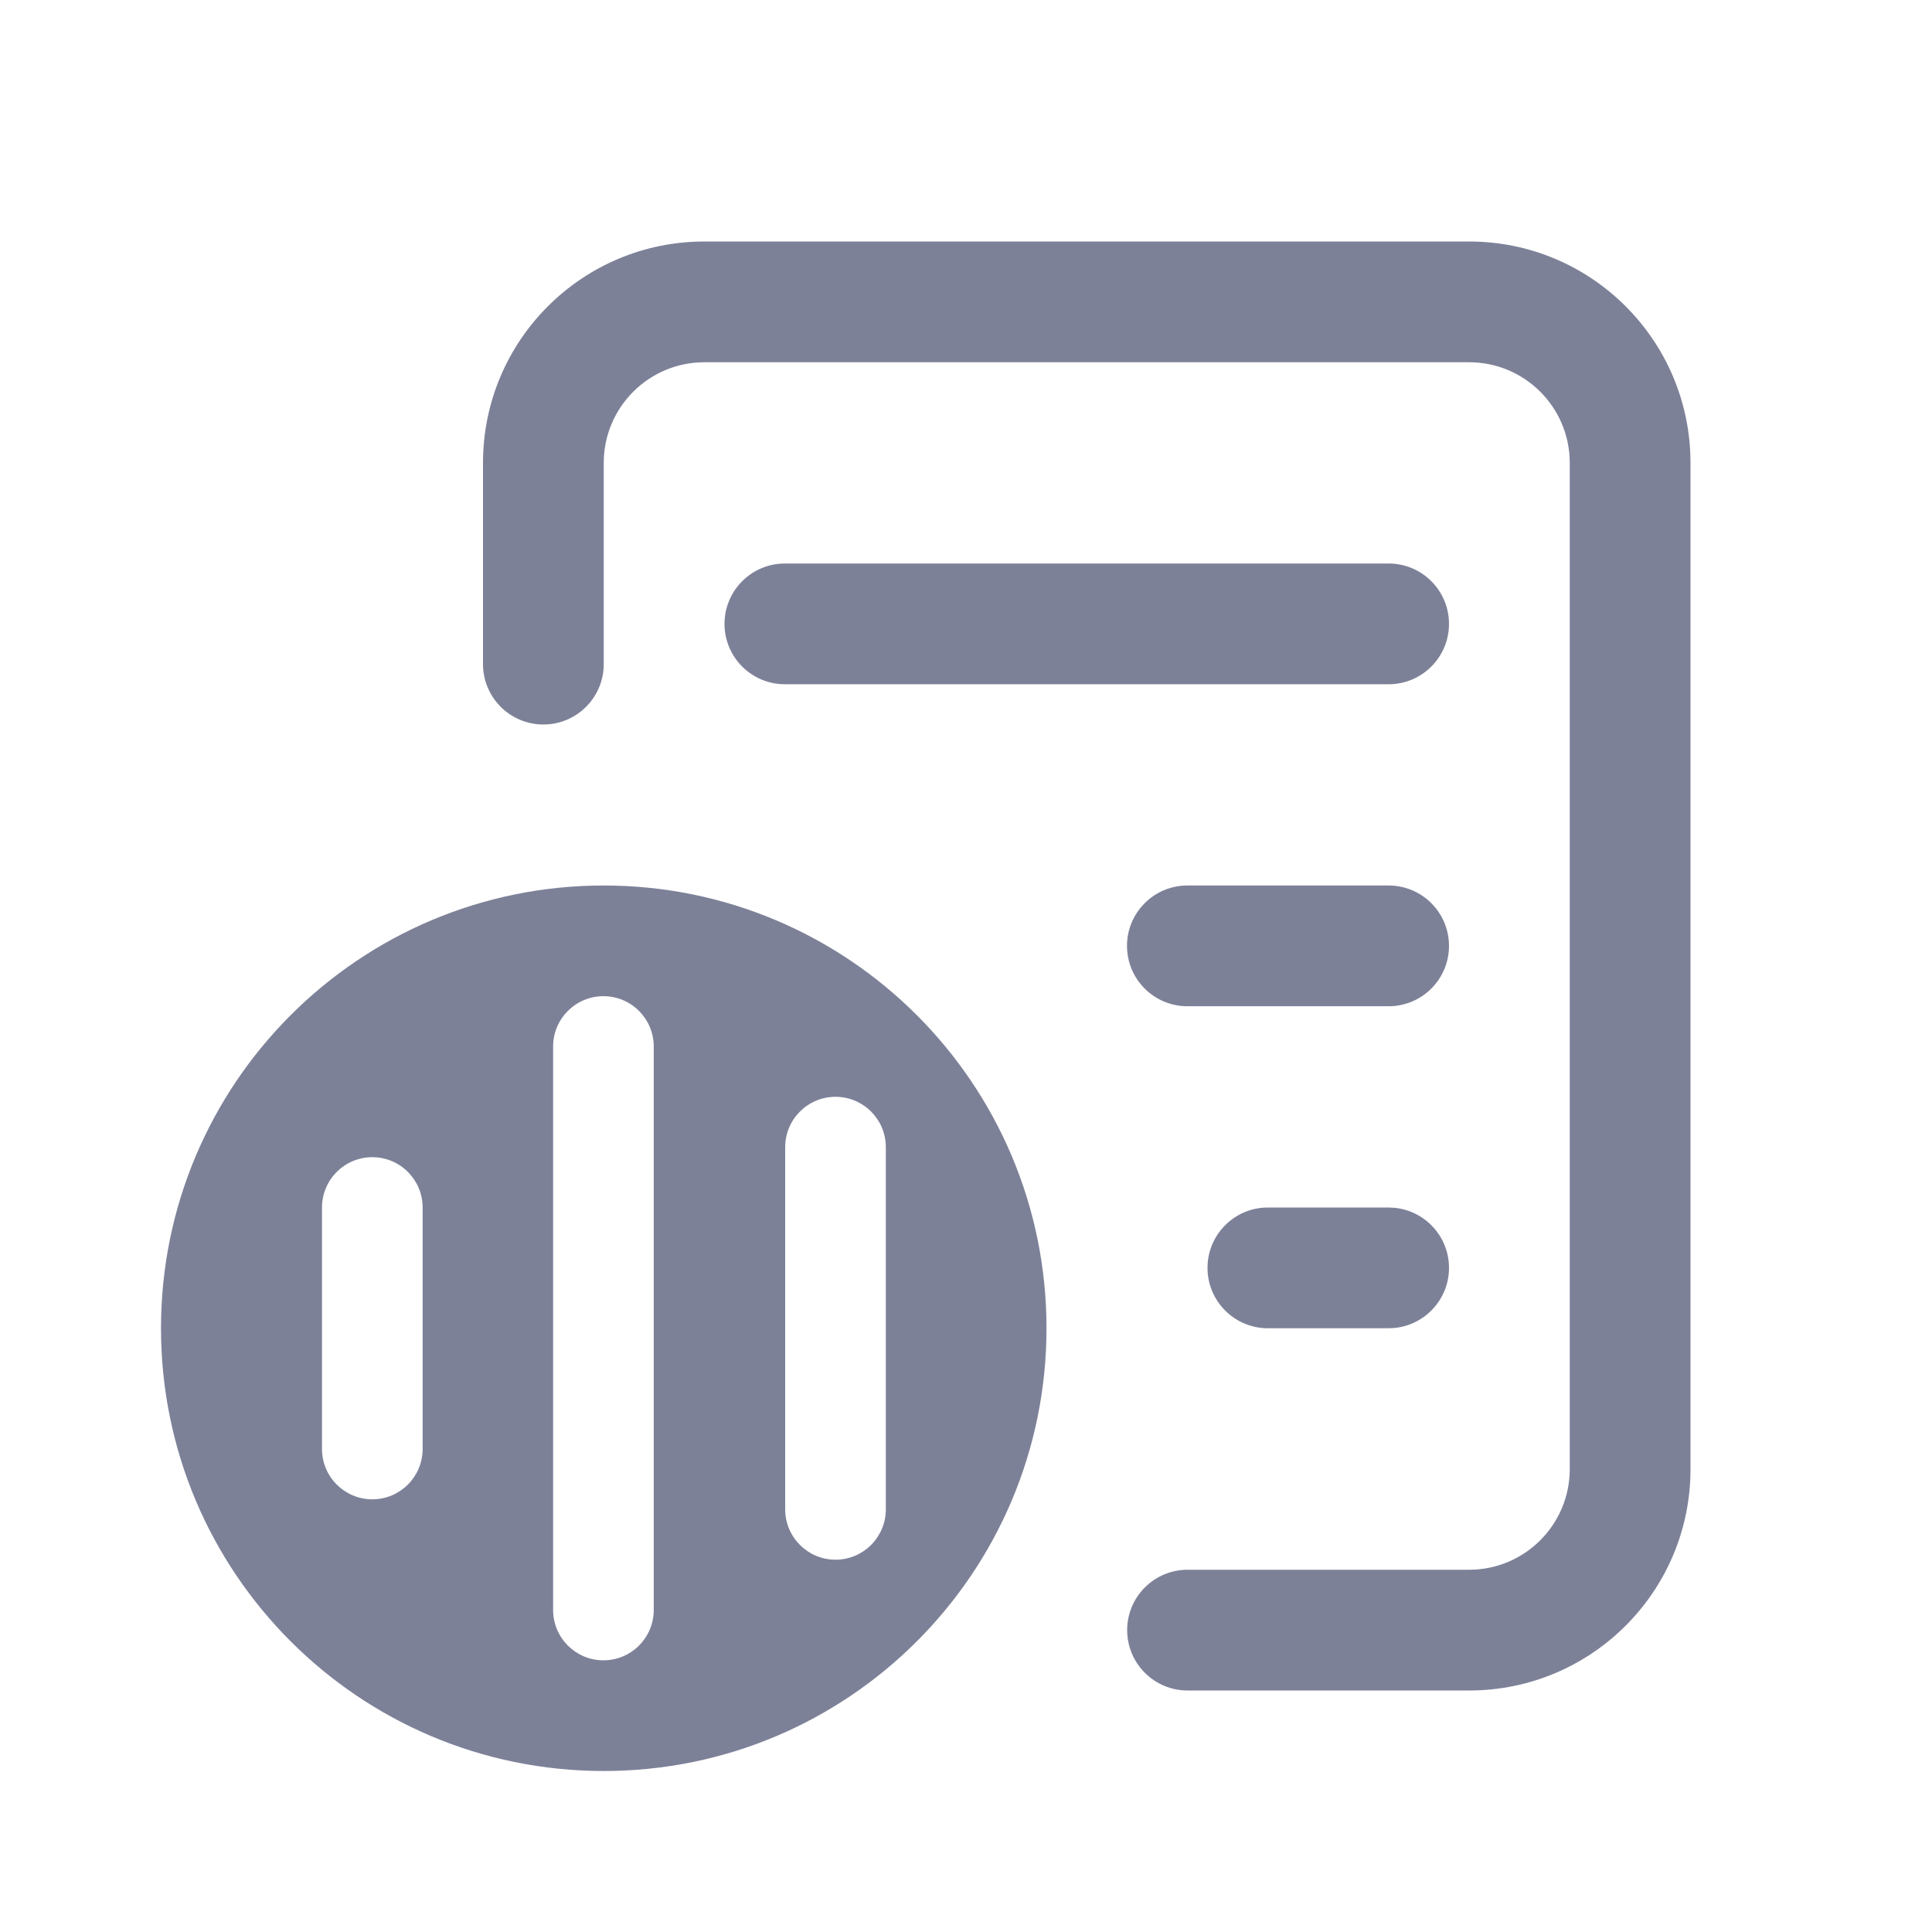 <svg width="24" height="24" viewBox="0 0 24 24" fill="none" xmlns="http://www.w3.org/2000/svg">
<path fill-rule="evenodd" clip-rule="evenodd" d="M7.5 11C10.538 11 13 13.462 13 16.5C13 19.538 10.538 22 7.5 22C4.462 22 2 19.538 2 16.5C2 13.462 4.462 11 7.5 11ZM7.496 12.375C7.151 12.375 6.871 12.655 6.871 13V20C6.871 20.345 7.151 20.625 7.496 20.625C7.841 20.625 8.121 20.345 8.121 20V13C8.121 12.655 7.841 12.375 7.496 12.375ZM10.379 13.625C10.034 13.625 9.754 13.905 9.754 14.25V18.75C9.754 19.095 10.034 19.375 10.379 19.375C10.724 19.375 11.004 19.095 11.004 18.75V14.25C11.004 13.905 10.724 13.625 10.379 13.625ZM4.625 14.375C4.28 14.375 4 14.655 4 15V18C4 18.345 4.28 18.625 4.625 18.625C4.97 18.625 5.25 18.345 5.25 18V15C5.25 14.655 4.97 14.375 4.625 14.375Z" fill="#7D8198"/>
<path d="M18.25 3C19.769 3 21 4.231 21 5.75V18.25C21 19.769 19.769 21 18.25 21H14.752C14.338 21 14.002 20.664 14.002 20.25C14.002 19.836 14.338 19.5 14.752 19.5H18.25C18.94 19.5 19.5 18.94 19.5 18.25V5.75C19.5 5.06 18.94 4.5 18.25 4.5H8.75C8.06 4.5 7.5 5.06 7.5 5.75V8.25C7.5 8.664 7.164 9 6.75 9C6.336 9 6 8.664 6 8.25V5.75C6 4.231 7.231 3 8.75 3H18.25Z" fill="#7D8198"/>
<path d="M17.327 15.004C17.705 15.043 18 15.362 18 15.75C18 16.138 17.705 16.457 17.327 16.496L17.25 16.5H15.75C15.336 16.5 15 16.164 15 15.75C15 15.336 15.336 15 15.75 15H17.25L17.327 15.004Z" fill="#7D8198"/>
<path d="M17.25 11C17.664 11 18 11.336 18 11.75C18 12.164 17.664 12.5 17.25 12.5H14.75C14.336 12.5 14 12.164 14 11.75C14 11.336 14.336 11 14.75 11H17.25Z" fill="#7D8198"/>
<path d="M17.25 7C17.664 7 18 7.336 18 7.75C18 8.164 17.664 8.5 17.25 8.5H9.75C9.336 8.5 9 8.164 9 7.75C9 7.336 9.336 7 9.75 7H17.25Z" fill="#7D8198"/>
</svg>
